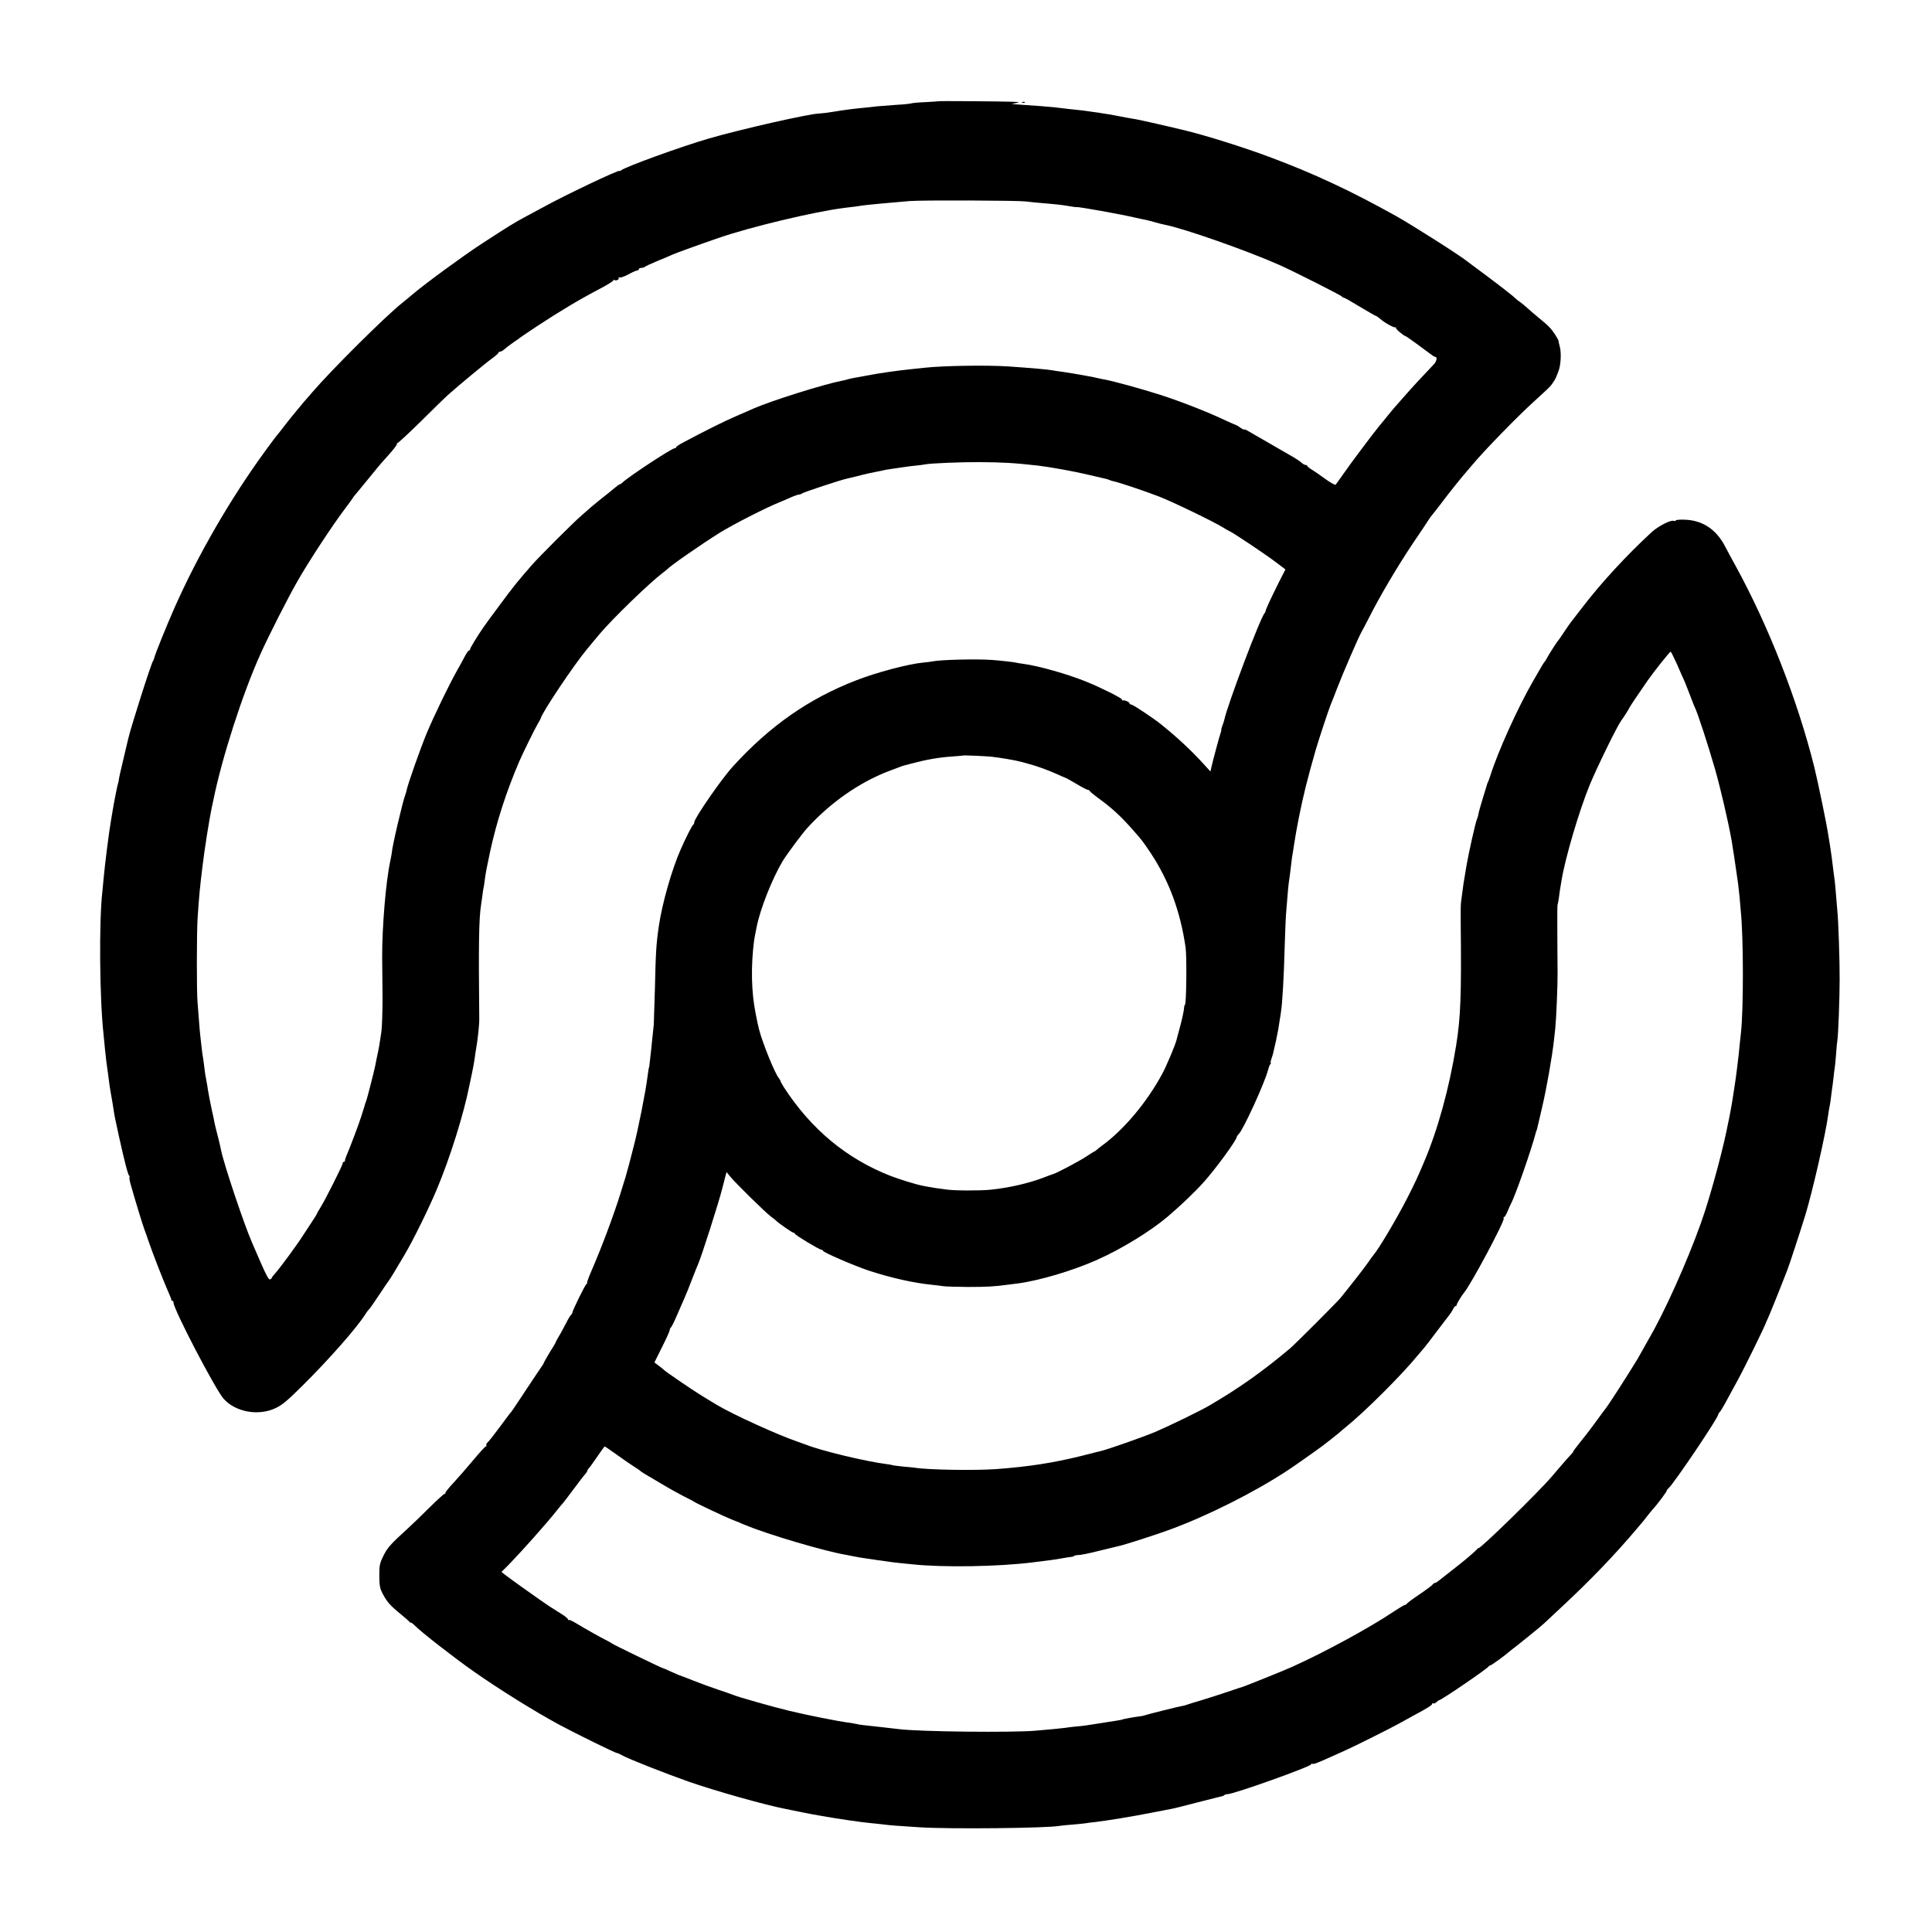<?xml version="1.0" standalone="no"?>
<!DOCTYPE svg PUBLIC "-//W3C//DTD SVG 20010904//EN"
 "http://www.w3.org/TR/2001/REC-SVG-20010904/DTD/svg10.dtd">
<svg version="1.0" xmlns="http://www.w3.org/2000/svg"
 width="1500pt" height="1500pt" viewBox="0 0 1500 1500"
 preserveAspectRatio="xMidYMid meet">
<g transform="translate(0,1500) scale(0.1,-0.1)"
fill="#000000" stroke="none">
<path d="M7287 14214 c-1 -1 -48 -4 -103 -7 -56 -2 -105 -7 -110 -10 -5 -2
-56 -8 -114 -11 -58 -4 -123 -9 -145 -11 -22 -3 -62 -7 -90 -10 -96 -9 -161
-17 -250 -32 -49 -8 -99 -14 -110 -14 -70 1 -616 -123 -860 -194 -220 -64
-649 -220 -682 -247 -7 -6 -13 -8 -13 -5 0 13 -431 -192 -593 -282 -29 -15
-88 -48 -132 -71 -97 -52 -137 -77 -355 -219 -126 -82 -430 -304 -519 -380
-25 -22 -64 -53 -86 -71 -130 -103 -544 -514 -700 -695 -27 -32 -57 -66 -67
-77 -9 -10 -31 -37 -48 -58 -17 -21 -40 -49 -51 -62 -25 -31 -29 -36 -69 -88
-19 -25 -37 -47 -40 -50 -3 -3 -42 -54 -86 -115 -272 -372 -529 -815 -714
-1235 -57 -129 -148 -354 -152 -377 -2 -10 -6 -20 -9 -23 -12 -10 -176 -525
-194 -608 -2 -10 -20 -83 -39 -165 -20 -81 -35 -151 -34 -155 0 -4 -2 -14 -5
-22 -5 -14 -29 -134 -41 -205 -3 -16 -10 -57 -15 -90 -14 -76 -48 -348 -56
-440 -4 -38 -8 -86 -10 -105 -27 -231 -22 -832 9 -1112 3 -29 8 -80 11 -113 7
-69 14 -129 20 -165 2 -14 7 -47 10 -75 3 -27 10 -72 15 -100 8 -45 16 -90 25
-150 4 -28 9 -52 39 -190 40 -181 70 -300 79 -303 4 -2 5 -7 2 -12 -2 -4 2
-32 11 -61 40 -141 97 -326 105 -344 4 -11 18 -49 30 -85 29 -87 121 -323 153
-394 14 -31 26 -61 26 -66 0 -6 4 -10 9 -10 5 0 8 -6 8 -12 -4 -45 326 -678
390 -749 93 -103 271 -135 404 -71 51 24 93 60 204 170 208 206 421 448 491
557 10 17 24 35 30 40 6 6 42 57 80 115 38 58 72 107 75 110 4 4 63 100 123
203 67 114 184 352 247 502 104 247 211 590 255 815 3 13 11 54 19 90 8 36 17
88 21 116 3 27 8 58 10 68 12 66 26 189 25 236 -6 577 -3 778 14 884 2 11 6
44 10 71 3 28 8 57 10 65 2 8 6 35 9 60 8 59 13 84 41 217 50 231 124 461 225
698 29 67 125 262 145 295 12 19 23 40 24 45 11 45 258 415 361 538 17 21 25
30 94 113 99 118 388 398 491 476 17 12 32 25 35 28 24 27 254 187 410 285 98
61 364 197 461 235 29 12 72 30 95 41 24 10 49 19 56 19 8 0 18 4 23 8 12 10
308 108 355 117 8 2 42 10 75 18 33 9 71 18 85 21 22 4 60 12 145 30 11 2 45
7 75 11 30 4 64 9 75 11 11 2 45 6 75 9 30 3 64 7 75 10 42 8 276 18 420 17
180 -1 268 -6 455 -27 87 -10 287 -46 390 -71 58 -13 116 -27 129 -30 14 -3
28 -7 33 -10 5 -3 19 -7 31 -10 36 -6 256 -80 358 -120 101 -39 428 -197 494
-239 22 -14 47 -28 55 -31 30 -14 277 -179 352 -236 l78 -59 -51 -100 c-65
-131 -103 -212 -103 -224 -1 -5 -4 -12 -7 -15 -29 -23 -289 -711 -314 -830 -2
-8 -8 -28 -14 -43 -6 -15 -10 -31 -9 -35 1 -4 -2 -14 -5 -22 -8 -21 -64 -228
-72 -268 l-7 -32 -61 67 c-100 108 -195 196 -321 298 -62 50 -220 155 -233
155 -7 0 -13 4 -13 9 0 10 -39 27 -52 23 -5 -1 -8 2 -8 8 0 10 -158 89 -270
135 -146 60 -375 125 -495 141 -27 3 -52 8 -55 9 -6 3 -118 16 -185 21 -126 9
-402 2 -465 -11 -14 -3 -45 -7 -70 -9 -113 -10 -364 -76 -525 -139 -366 -142
-668 -353 -954 -667 -89 -97 -301 -404 -301 -435 0 -8 -3 -15 -7 -17 -8 -3
-58 -101 -99 -195 -68 -154 -142 -414 -168 -588 -21 -142 -25 -208 -31 -484
-4 -135 -8 -263 -9 -285 -6 -59 -17 -166 -22 -211 -3 -22 -7 -58 -9 -80 -2
-22 -5 -40 -5 -40 -2 0 -7 -28 -13 -76 -14 -114 -74 -417 -108 -543 -6 -22
-12 -46 -14 -55 -2 -9 -14 -52 -25 -96 -12 -44 -23 -84 -25 -90 -1 -5 -5 -17
-8 -25 -3 -8 -17 -53 -31 -100 -50 -161 -145 -416 -224 -597 -22 -51 -37 -93
-34 -93 4 0 2 -4 -4 -8 -11 -7 -110 -207 -111 -226 -1 -5 -5 -12 -10 -15 -4
-3 -22 -32 -38 -64 -17 -32 -35 -65 -40 -75 -25 -42 -39 -67 -40 -72 0 -3 -8
-16 -16 -30 -36 -56 -79 -131 -79 -136 0 -2 -4 -10 -10 -17 -5 -7 -60 -88
-122 -182 -61 -93 -114 -172 -117 -175 -4 -3 -44 -55 -89 -117 -45 -61 -89
-117 -97 -123 -8 -7 -12 -16 -9 -21 3 -5 1 -9 -4 -9 -5 0 -47 -46 -94 -102
-47 -57 -116 -136 -154 -177 -38 -40 -68 -78 -66 -82 1 -5 -1 -8 -5 -7 -5 2
-58 -47 -119 -107 -61 -61 -137 -134 -170 -164 -132 -120 -156 -147 -187 -210
-29 -59 -32 -74 -32 -156 1 -77 4 -97 27 -140 33 -62 56 -89 138 -156 36 -29
68 -58 72 -63 4 -6 8 -8 8 -4 0 4 15 -7 33 -25 52 -52 301 -246 452 -352 196
-138 477 -313 666 -415 124 -67 436 -220 448 -220 6 0 25 -9 43 -19 42 -25
332 -139 513 -203 199 -70 603 -184 757 -213 13 -3 57 -12 98 -20 99 -20 115
-23 180 -34 129 -23 308 -49 385 -56 17 -1 55 -6 85 -9 61 -8 121 -12 290 -23
240 -15 987 -7 1087 11 10 2 55 7 100 10 45 4 90 8 100 10 10 2 45 7 78 10 86
10 289 43 440 73 72 14 141 27 155 30 14 2 104 25 200 50 96 24 180 46 187 47
7 1 16 5 19 9 4 4 14 7 23 7 50 0 651 215 651 232 0 5 4 7 9 4 8 -6 46 9 156
59 28 12 73 33 100 45 64 28 368 180 420 210 22 12 69 38 105 58 113 60 150
84 150 94 0 5 4 7 9 3 5 -3 16 2 24 10 9 8 18 15 21 15 16 0 378 247 384 262
2 4 8 8 13 8 8 0 118 80 145 105 6 5 23 19 38 30 30 22 210 168 231 188 7 7
68 64 136 127 228 212 420 412 590 614 13 16 29 34 34 40 6 6 24 29 40 50 17
22 39 49 50 61 31 33 106 134 105 140 -1 4 7 14 17 23 44 41 383 544 383 569
0 4 6 14 14 22 13 16 38 60 138 246 62 114 209 415 223 455 1 3 11 25 22 50
11 25 43 106 73 180 29 74 59 149 65 165 12 28 103 306 139 423 56 180 161
639 181 792 3 25 8 52 10 60 2 8 7 38 10 65 3 28 7 59 9 70 2 11 7 49 11 85 4
36 8 72 10 80 2 8 6 54 10 102 3 49 8 97 10 108 7 35 18 329 18 475 1 139 -10
467 -18 535 -2 19 -6 73 -10 120 -4 47 -8 96 -10 110 -2 14 -7 48 -10 75 -12
100 -16 131 -26 195 -6 36 -12 74 -14 85 -12 84 -77 398 -109 530 -129 517
-355 1095 -610 1560 -30 55 -68 124 -83 154 -68 130 -172 200 -308 206 -41 2
-75 -1 -75 -6 0 -4 -7 -6 -15 -3 -23 9 -121 -41 -172 -88 -193 -178 -388 -389
-534 -579 -44 -57 -86 -111 -92 -119 -7 -8 -30 -42 -52 -75 -22 -33 -42 -62
-45 -65 -9 -8 -76 -113 -90 -140 -7 -14 -16 -27 -19 -30 -3 -3 -12 -16 -20
-30 -8 -14 -38 -66 -67 -116 -119 -206 -274 -548 -334 -739 -7 -22 -15 -44
-19 -50 -3 -5 -6 -14 -7 -20 -2 -5 -14 -48 -29 -95 -14 -47 -29 -96 -32 -110
-7 -35 -9 -43 -16 -60 -12 -29 -65 -265 -81 -360 -2 -14 -7 -41 -10 -60 -12
-69 -16 -96 -22 -145 -3 -27 -8 -61 -10 -75 -3 -14 -4 -88 -3 -165 6 -560 0
-733 -36 -955 -53 -328 -142 -653 -250 -905 -49 -116 -67 -155 -128 -275 -86
-167 -219 -392 -264 -445 -5 -5 -24 -32 -42 -58 -28 -41 -133 -175 -214 -275
-29 -35 -353 -359 -392 -392 -220 -184 -391 -305 -628 -444 -65 -38 -305 -155
-412 -201 -91 -39 -370 -137 -425 -150 -8 -2 -78 -19 -155 -39 -220 -54 -405
-83 -660 -102 -167 -12 -536 -6 -635 11 -14 2 -55 6 -92 9 -36 4 -72 8 -80 11
-7 2 -31 7 -53 9 -155 20 -497 102 -610 147 -11 4 -42 15 -70 25 -156 53 -505
212 -630 287 -121 72 -167 102 -275 175 -69 47 -127 88 -130 92 -3 3 -22 19
-42 34 l-37 28 59 119 c33 65 60 125 60 133 0 8 4 16 8 18 4 2 28 48 51 103
24 55 52 118 61 140 10 22 34 83 54 135 20 52 41 104 46 115 26 58 163 486
189 593 6 23 16 60 21 82 l11 40 26 -32 c40 -50 273 -279 318 -313 22 -16 42
-32 45 -36 13 -14 120 -89 129 -89 5 0 11 -4 13 -9 4 -12 190 -124 206 -124 6
0 12 -4 12 -8 0 -12 244 -117 358 -155 173 -56 345 -95 487 -109 33 -4 74 -8
90 -11 17 -3 102 -5 190 -6 148 0 212 4 305 17 19 2 55 7 80 10 169 22 432
100 621 185 187 83 416 224 546 335 101 86 213 193 278 266 89 99 251 319 257
351 2 7 9 17 15 23 33 27 206 405 229 501 4 16 11 35 17 42 5 6 7 12 3 12 -3
0 -1 11 4 25 5 14 12 36 15 48 2 12 9 40 14 62 6 22 12 54 15 70 3 17 8 41 11
55 2 13 7 42 10 65 4 22 8 51 10 65 12 74 23 272 30 530 3 91 7 191 9 223 3
32 8 93 11 135 3 42 8 95 11 117 3 22 7 51 9 65 2 14 6 50 10 81 3 31 8 67 11
80 2 13 9 53 14 89 5 36 21 124 35 195 34 169 63 288 131 525 22 76 103 320
114 345 5 11 29 72 53 135 42 110 167 398 186 430 5 8 31 58 58 110 87 173
223 402 341 579 65 95 122 181 127 190 6 9 12 18 15 21 3 3 31 39 63 80 72 95
63 83 128 165 31 39 65 80 75 91 11 12 36 42 57 67 89 107 350 375 474 487
104 95 118 108 135 128 16 19 41 61 43 72 1 3 7 19 14 35 19 46 25 145 11 195
-7 25 -11 45 -9 45 1 0 -10 20 -25 44 -32 50 -49 68 -126 131 -30 25 -72 60
-92 79 -21 19 -48 41 -60 49 -13 9 -25 18 -28 22 -14 15 -118 97 -235 184 -71
53 -135 100 -142 106 -58 47 -429 283 -558 355 -348 194 -635 328 -975 455
-198 74 -486 165 -650 205 -113 28 -354 83 -390 89 -56 9 -92 16 -148 27 -29
6 -65 12 -80 14 -15 2 -40 6 -57 9 -42 6 -137 20 -155 21 -17 1 -139 15 -185
21 -34 4 -181 16 -240 19 -22 2 -53 4 -70 5 l-30 3 35 7 c30 6 26 8 -30 10
-81 3 -570 7 -573 4z m678 -778 c22 -3 69 -8 105 -11 132 -11 176 -16 228 -25
29 -5 56 -9 60 -8 14 4 347 -56 457 -82 28 -6 61 -14 75 -16 14 -3 48 -11 75
-19 28 -8 61 -17 75 -19 154 -30 643 -202 895 -314 110 -49 480 -236 483 -244
2 -4 8 -8 13 -8 6 0 62 -32 126 -71 65 -39 121 -71 126 -72 5 -1 20 -11 32
-22 33 -30 106 -70 119 -67 6 2 8 0 4 -3 -6 -7 63 -65 76 -65 4 0 142 -100
201 -145 10 -8 22 -15 26 -15 20 0 15 -33 -9 -59 -97 -102 -166 -176 -227
-246 -38 -44 -74 -85 -80 -91 -5 -6 -26 -30 -45 -54 -19 -24 -50 -62 -69 -84
-46 -56 -226 -295 -285 -381 -27 -38 -52 -74 -56 -78 -4 -5 -41 16 -81 45 -41
30 -89 63 -106 73 -18 11 -33 23 -33 27 0 4 -6 8 -13 8 -7 0 -22 8 -33 18 -10
10 -38 29 -61 42 -24 14 -105 61 -180 104 -76 44 -153 88 -170 98 -18 11 -33
17 -33 13 0 -3 -13 3 -29 14 -16 12 -32 21 -34 21 -3 0 -43 18 -89 39 -135 64
-343 145 -498 195 -140 45 -375 110 -442 121 -18 3 -40 8 -48 10 -28 8 -204
39 -283 50 -27 3 -56 8 -66 10 -31 6 -177 19 -341 30 -161 11 -505 6 -650 -10
-25 -3 -67 -7 -95 -10 -60 -6 -130 -15 -165 -20 -14 -2 -43 -6 -65 -10 -23 -3
-52 -7 -65 -10 -30 -6 -135 -25 -170 -31 -14 -3 -33 -7 -42 -10 -9 -3 -25 -7
-37 -9 -145 -28 -553 -156 -696 -219 -16 -8 -75 -33 -130 -57 -87 -37 -236
-111 -412 -205 -29 -15 -53 -31 -53 -36 0 -4 -5 -8 -12 -8 -22 0 -357 -220
-406 -267 -7 -7 -16 -13 -20 -13 -4 0 -23 -14 -42 -30 -19 -16 -40 -33 -45
-37 -29 -22 -113 -90 -135 -109 -14 -12 -47 -42 -75 -66 -58 -49 -333 -324
-385 -384 -102 -116 -149 -174 -249 -310 -61 -82 -120 -162 -131 -179 -49 -72
-100 -156 -100 -165 0 -6 -4 -10 -8 -10 -5 0 -19 -19 -31 -42 -12 -24 -40 -74
-62 -113 -59 -104 -180 -353 -237 -490 -47 -113 -147 -396 -155 -440 -2 -11
-7 -27 -10 -35 -18 -42 -104 -408 -105 -450 -1 -8 -6 -37 -12 -65 -35 -163
-64 -518 -63 -750 1 -60 2 -200 3 -310 0 -110 -4 -230 -9 -265 -6 -36 -13 -83
-16 -105 -4 -22 -11 -60 -17 -85 -5 -25 -12 -56 -14 -70 -9 -46 -62 -255 -72
-280 -5 -14 -10 -27 -10 -30 0 -3 -3 -12 -6 -20 -2 -8 -12 -40 -22 -70 -15
-50 -90 -248 -117 -310 -5 -14 -10 -28 -9 -32 1 -5 -2 -8 -8 -8 -5 0 -10 -6
-10 -13 0 -15 -137 -287 -175 -347 -14 -22 -25 -42 -25 -44 0 -3 -13 -24 -29
-48 -15 -24 -49 -75 -74 -113 -51 -81 -188 -266 -223 -304 -13 -14 -24 -29
-24 -32 0 -4 -6 -9 -14 -12 -9 -4 -30 34 -70 126 -32 73 -61 141 -66 152 -63
141 -225 626 -244 727 -2 13 -13 59 -24 103 -12 44 -23 91 -26 105 -2 14 -11
57 -20 95 -18 88 -25 120 -32 165 -2 19 -7 46 -10 60 -2 14 -6 36 -9 49 -2 14
-7 47 -10 75 -3 28 -8 60 -10 71 -2 11 -7 45 -10 75 -3 30 -8 70 -10 89 -2 19
-7 71 -10 115 -3 45 -8 108 -11 141 -8 75 -7 540 0 655 12 178 18 240 37 395
16 135 53 370 73 465 3 14 8 39 12 55 65 325 226 827 367 1139 61 136 216 442
288 566 85 150 270 431 362 553 37 49 67 90 67 92 0 2 11 16 24 31 34 41 137
166 164 200 12 16 53 62 90 103 37 41 66 79 64 85 -2 6 -1 8 2 5 3 -3 86 74
184 170 97 97 195 192 217 211 86 76 292 247 338 279 26 19 47 38 47 43 0 4 6
8 14 8 7 0 24 10 38 23 13 12 44 35 69 52 24 16 46 32 49 35 3 3 64 44 135 91
169 111 322 203 473 282 67 35 119 67 115 72 -5 4 -3 5 4 2 16 -10 44 3 36 16
-3 6 -1 7 6 3 6 -4 37 6 68 23 31 17 63 31 70 31 7 0 13 5 13 10 0 6 8 10 18
10 10 0 22 4 28 8 5 5 50 26 99 46 50 21 104 43 120 51 30 13 215 80 355 128
246 85 744 204 975 233 63 7 131 16 145 19 20 4 241 24 360 34 100 8 836 5
905 -3z m5055 -3593 c23 -54 51 -116 61 -138 9 -23 29 -72 43 -110 15 -39 30
-79 36 -90 23 -48 100 -285 155 -475 43 -150 104 -412 130 -560 5 -28 32 -205
40 -265 3 -22 7 -53 10 -70 2 -16 7 -61 11 -100 3 -38 7 -86 9 -105 22 -207
22 -777 1 -955 -2 -16 -7 -62 -11 -102 -3 -39 -8 -82 -10 -95 -2 -13 -6 -50
-10 -83 -6 -57 -39 -272 -50 -325 -2 -14 -12 -61 -21 -105 -33 -170 -108 -452
-174 -660 -82 -257 -260 -673 -399 -930 -21 -38 -113 -202 -126 -224 -78 -129
-229 -363 -250 -388 -5 -6 -35 -46 -65 -88 -30 -42 -85 -115 -123 -161 -37
-46 -65 -84 -63 -84 3 0 -5 -10 -17 -23 -12 -12 -39 -43 -60 -67 -21 -25 -62
-72 -90 -105 -106 -124 -548 -555 -568 -555 -4 0 -9 -3 -11 -8 -3 -6 -89 -81
-138 -119 -8 -7 -44 -35 -80 -63 -36 -28 -73 -57 -83 -65 -9 -8 -21 -15 -27
-15 -5 0 -13 -6 -17 -12 -4 -7 -51 -42 -103 -77 -52 -35 -96 -68 -98 -73 -2
-4 -8 -8 -13 -8 -6 0 -42 -22 -82 -48 -186 -126 -543 -320 -792 -432 -63 -29
-365 -150 -385 -156 -8 -2 -60 -19 -115 -38 -55 -19 -147 -48 -205 -66 -58
-17 -112 -34 -120 -37 -8 -3 -22 -7 -30 -8 -20 -2 -271 -65 -290 -72 -8 -3
-24 -7 -35 -8 -40 -4 -140 -22 -140 -25 0 -2 -29 -7 -275 -45 -19 -3 -60 -8
-90 -10 -30 -3 -66 -7 -80 -10 -14 -2 -52 -6 -85 -9 -33 -3 -98 -9 -145 -13
-183 -16 -901 -8 -1060 12 -19 2 -78 9 -130 15 -143 15 -184 20 -200 25 -8 2
-37 7 -65 11 -69 8 -329 60 -452 90 -115 27 -408 110 -438 124 -11 4 -63 23
-115 40 -52 17 -142 50 -200 73 -58 23 -107 42 -110 42 -3 1 -31 13 -64 28
-32 15 -60 27 -63 27 -7 0 -388 184 -393 191 -3 3 -18 12 -35 20 -52 26 -167
91 -232 130 -33 21 -64 35 -67 32 -3 -4 -6 -2 -6 4 0 6 -24 26 -52 43 -29 18
-71 45 -93 59 -55 36 -314 220 -346 246 l-26 21 21 20 c48 45 215 227 301 328
28 32 55 63 60 70 6 6 28 34 50 61 22 28 43 52 46 55 3 3 39 50 80 105 41 55
82 109 92 119 9 11 17 23 17 27 0 4 6 14 13 21 7 7 37 48 65 90 29 43 55 78
57 78 2 0 44 -29 92 -63 48 -35 108 -76 133 -92 25 -15 47 -31 50 -34 3 -3 16
-13 30 -21 14 -8 72 -43 130 -77 58 -35 139 -80 180 -101 41 -20 77 -39 80
-42 6 -7 241 -118 290 -137 19 -8 45 -18 58 -23 12 -6 32 -14 45 -19 175 -74
630 -208 792 -234 17 -3 41 -8 55 -11 27 -6 54 -10 170 -27 41 -5 86 -12 100
-14 14 -2 50 -7 80 -10 30 -3 75 -8 100 -10 240 -26 670 -19 940 15 41 5 95
12 120 15 25 3 72 10 104 16 33 6 68 11 78 12 10 1 18 4 18 7 0 3 10 5 23 6
32 1 78 10 197 40 58 14 114 27 125 30 37 7 299 91 395 127 291 106 653 288
910 456 47 30 245 170 275 193 6 5 35 27 65 50 30 24 60 48 66 53 6 6 31 27
54 46 150 121 438 409 560 559 25 30 48 57 51 60 3 3 45 57 92 120 48 63 94
124 103 135 9 11 21 30 27 43 5 12 14 22 19 22 4 0 8 4 8 10 0 8 38 71 58 95
56 68 317 558 307 576 -4 5 -2 9 2 9 5 0 17 19 27 43 9 23 21 50 26 59 35 64
160 422 196 561 1 4 2 8 4 10 1 1 3 9 5 17 2 8 20 84 39 167 33 140 78 395 91
518 3 28 8 68 10 90 8 80 19 333 18 435 0 58 -2 198 -2 313 -1 114 0 210 2
215 3 4 7 30 11 57 3 28 8 60 10 71 2 12 7 39 10 60 28 171 135 536 219 741
58 140 214 458 244 498 16 20 63 95 63 99 0 4 68 105 142 212 57 80 171 224
179 224 3 0 25 -44 49 -97z m-5332 -717 c60 -6 189 -27 237 -40 6 -1 30 -8 55
-15 70 -18 159 -51 228 -82 35 -16 65 -29 67 -29 3 0 39 -21 82 -46 43 -26 84
-47 91 -47 6 0 12 -4 12 -7 0 -4 31 -30 68 -57 104 -76 172 -138 262 -240 75
-84 83 -95 144 -186 144 -219 230 -452 271 -734 10 -72 6 -443 -5 -443 -3 0
-7 -16 -8 -35 -2 -19 -14 -77 -28 -128 -13 -50 -26 -100 -29 -109 -9 -40 -80
-208 -113 -268 -119 -220 -298 -433 -468 -556 -14 -10 -32 -25 -39 -31 -8 -7
-16 -13 -18 -13 -3 0 -31 -18 -63 -39 -54 -36 -235 -132 -259 -137 -5 -1 -40
-14 -76 -28 -116 -44 -265 -78 -409 -93 -82 -8 -279 -8 -345 2 -78 10 -108 15
-135 20 -14 3 -35 7 -47 9 -52 10 -184 51 -253 78 -340 134 -612 361 -823 685
-15 24 -27 46 -27 49 0 4 -6 15 -13 23 -31 37 -128 277 -153 376 -11 45 -11
44 -27 125 -34 167 -38 369 -12 570 1 8 5 31 9 50 4 19 8 42 10 50 26 138 121
378 203 515 30 50 154 217 192 258 180 197 404 353 631 440 36 13 74 28 85 32
26 10 29 11 100 29 113 30 210 46 300 52 50 4 91 7 92 8 4 3 145 -3 211 -8z"/>
<path d="M7938 14203 c7 -3 16 -2 19 1 4 3 -2 6 -13 5 -11 0 -14 -3 -6 -6z"/>
</g>
</svg>
